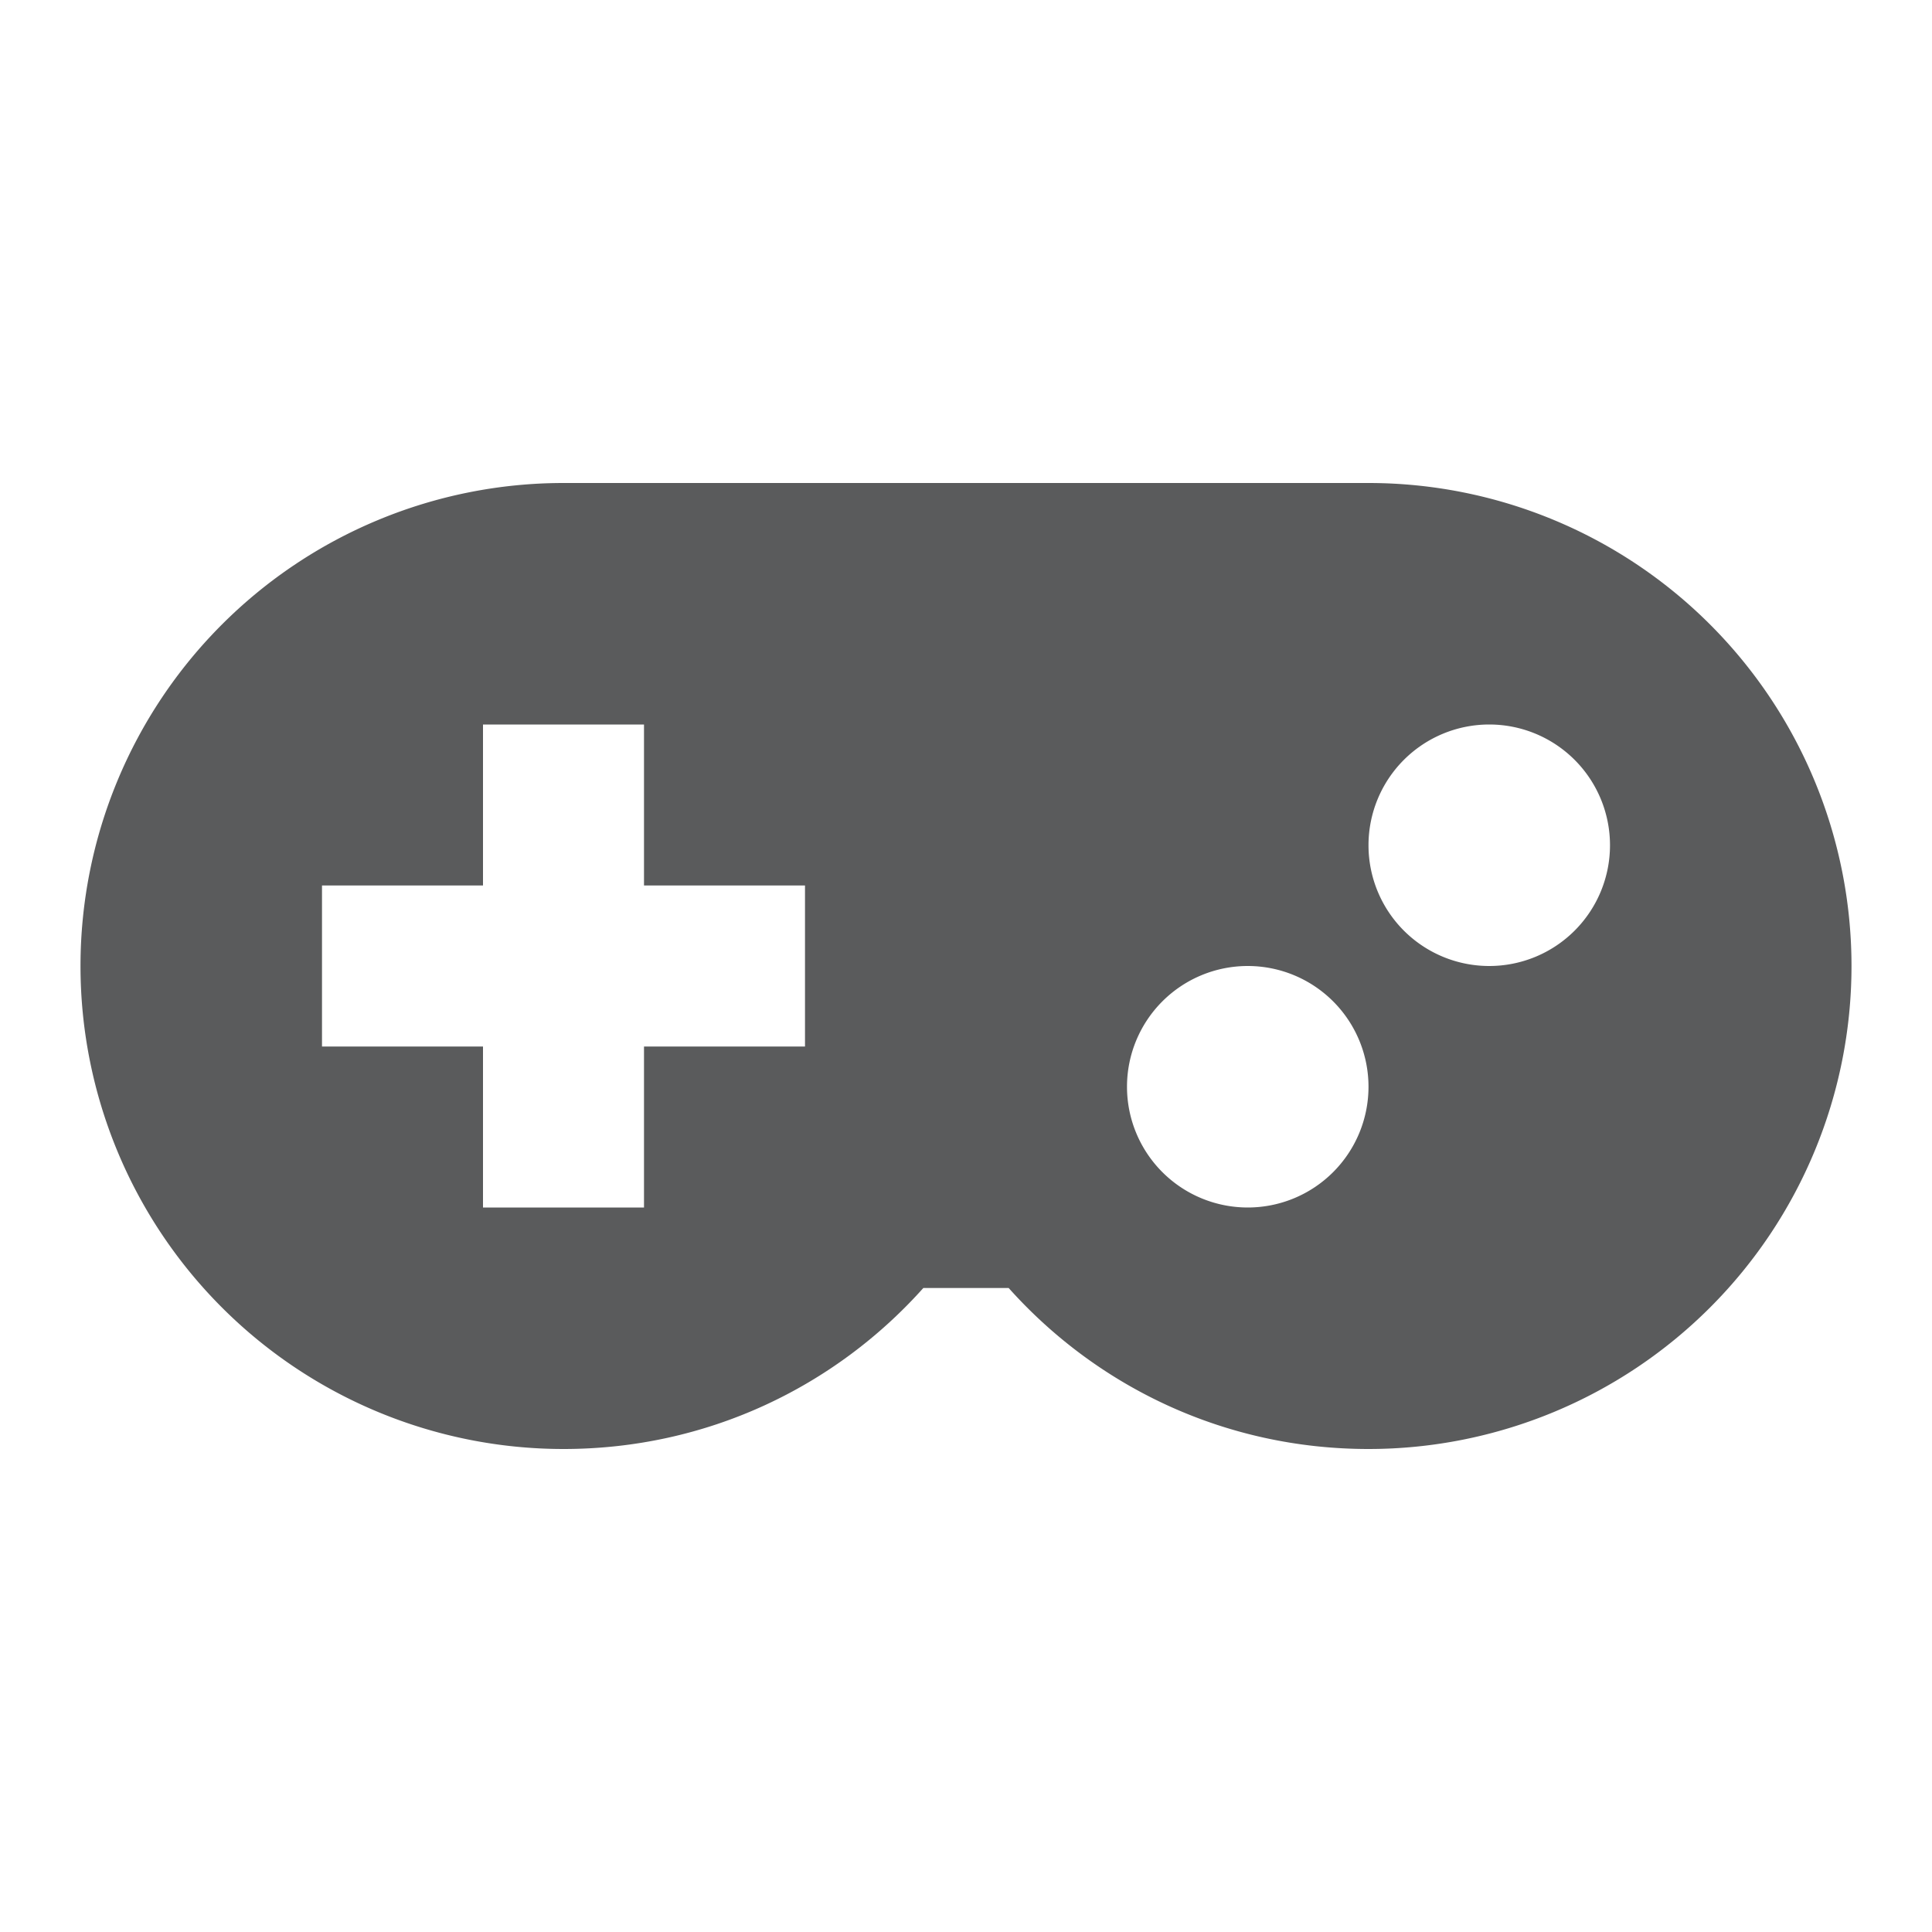 <?xml version="1.0" encoding="UTF-8"?><!DOCTYPE svg PUBLIC "-//W3C//DTD SVG 1.1//EN" "http://www.w3.org/Graphics/SVG/1.1/DTD/svg11.dtd"><svg xmlns="http://www.w3.org/2000/svg" xmlns:xlink="http://www.w3.org/1999/xlink" version="1.1" width="24" height="24" viewBox="0 0 24 24" fill="#5a5b5c"><path d="M7,6H17A6,6 0 0,1 23,12A6,6 0 0,1 17,18C15.22,18 13.63,17.23 12.53,16H11.47C10.37,17.23 8.78,18 7,18A6,6 0 0,1 1,12A6,6 0 0,1 7,6M6,9V11H4V13H6V15H8V13H10V11H8V9H6M15.5,12A1.5,1.5 0 0,0 14,13.5A1.5,1.5 0 0,0 15.5,15A1.5,1.5 0 0,0 17,13.5A1.5,1.5 0 0,0 15.5,12M18.5,9A1.5,1.5 0 0,0 17,10.5A1.5,1.5 0 0,0 18.5,12A1.5,1.5 0 0,0 20,10.5A1.5,1.5 0 0,0 18.5,9Z" /></svg>
